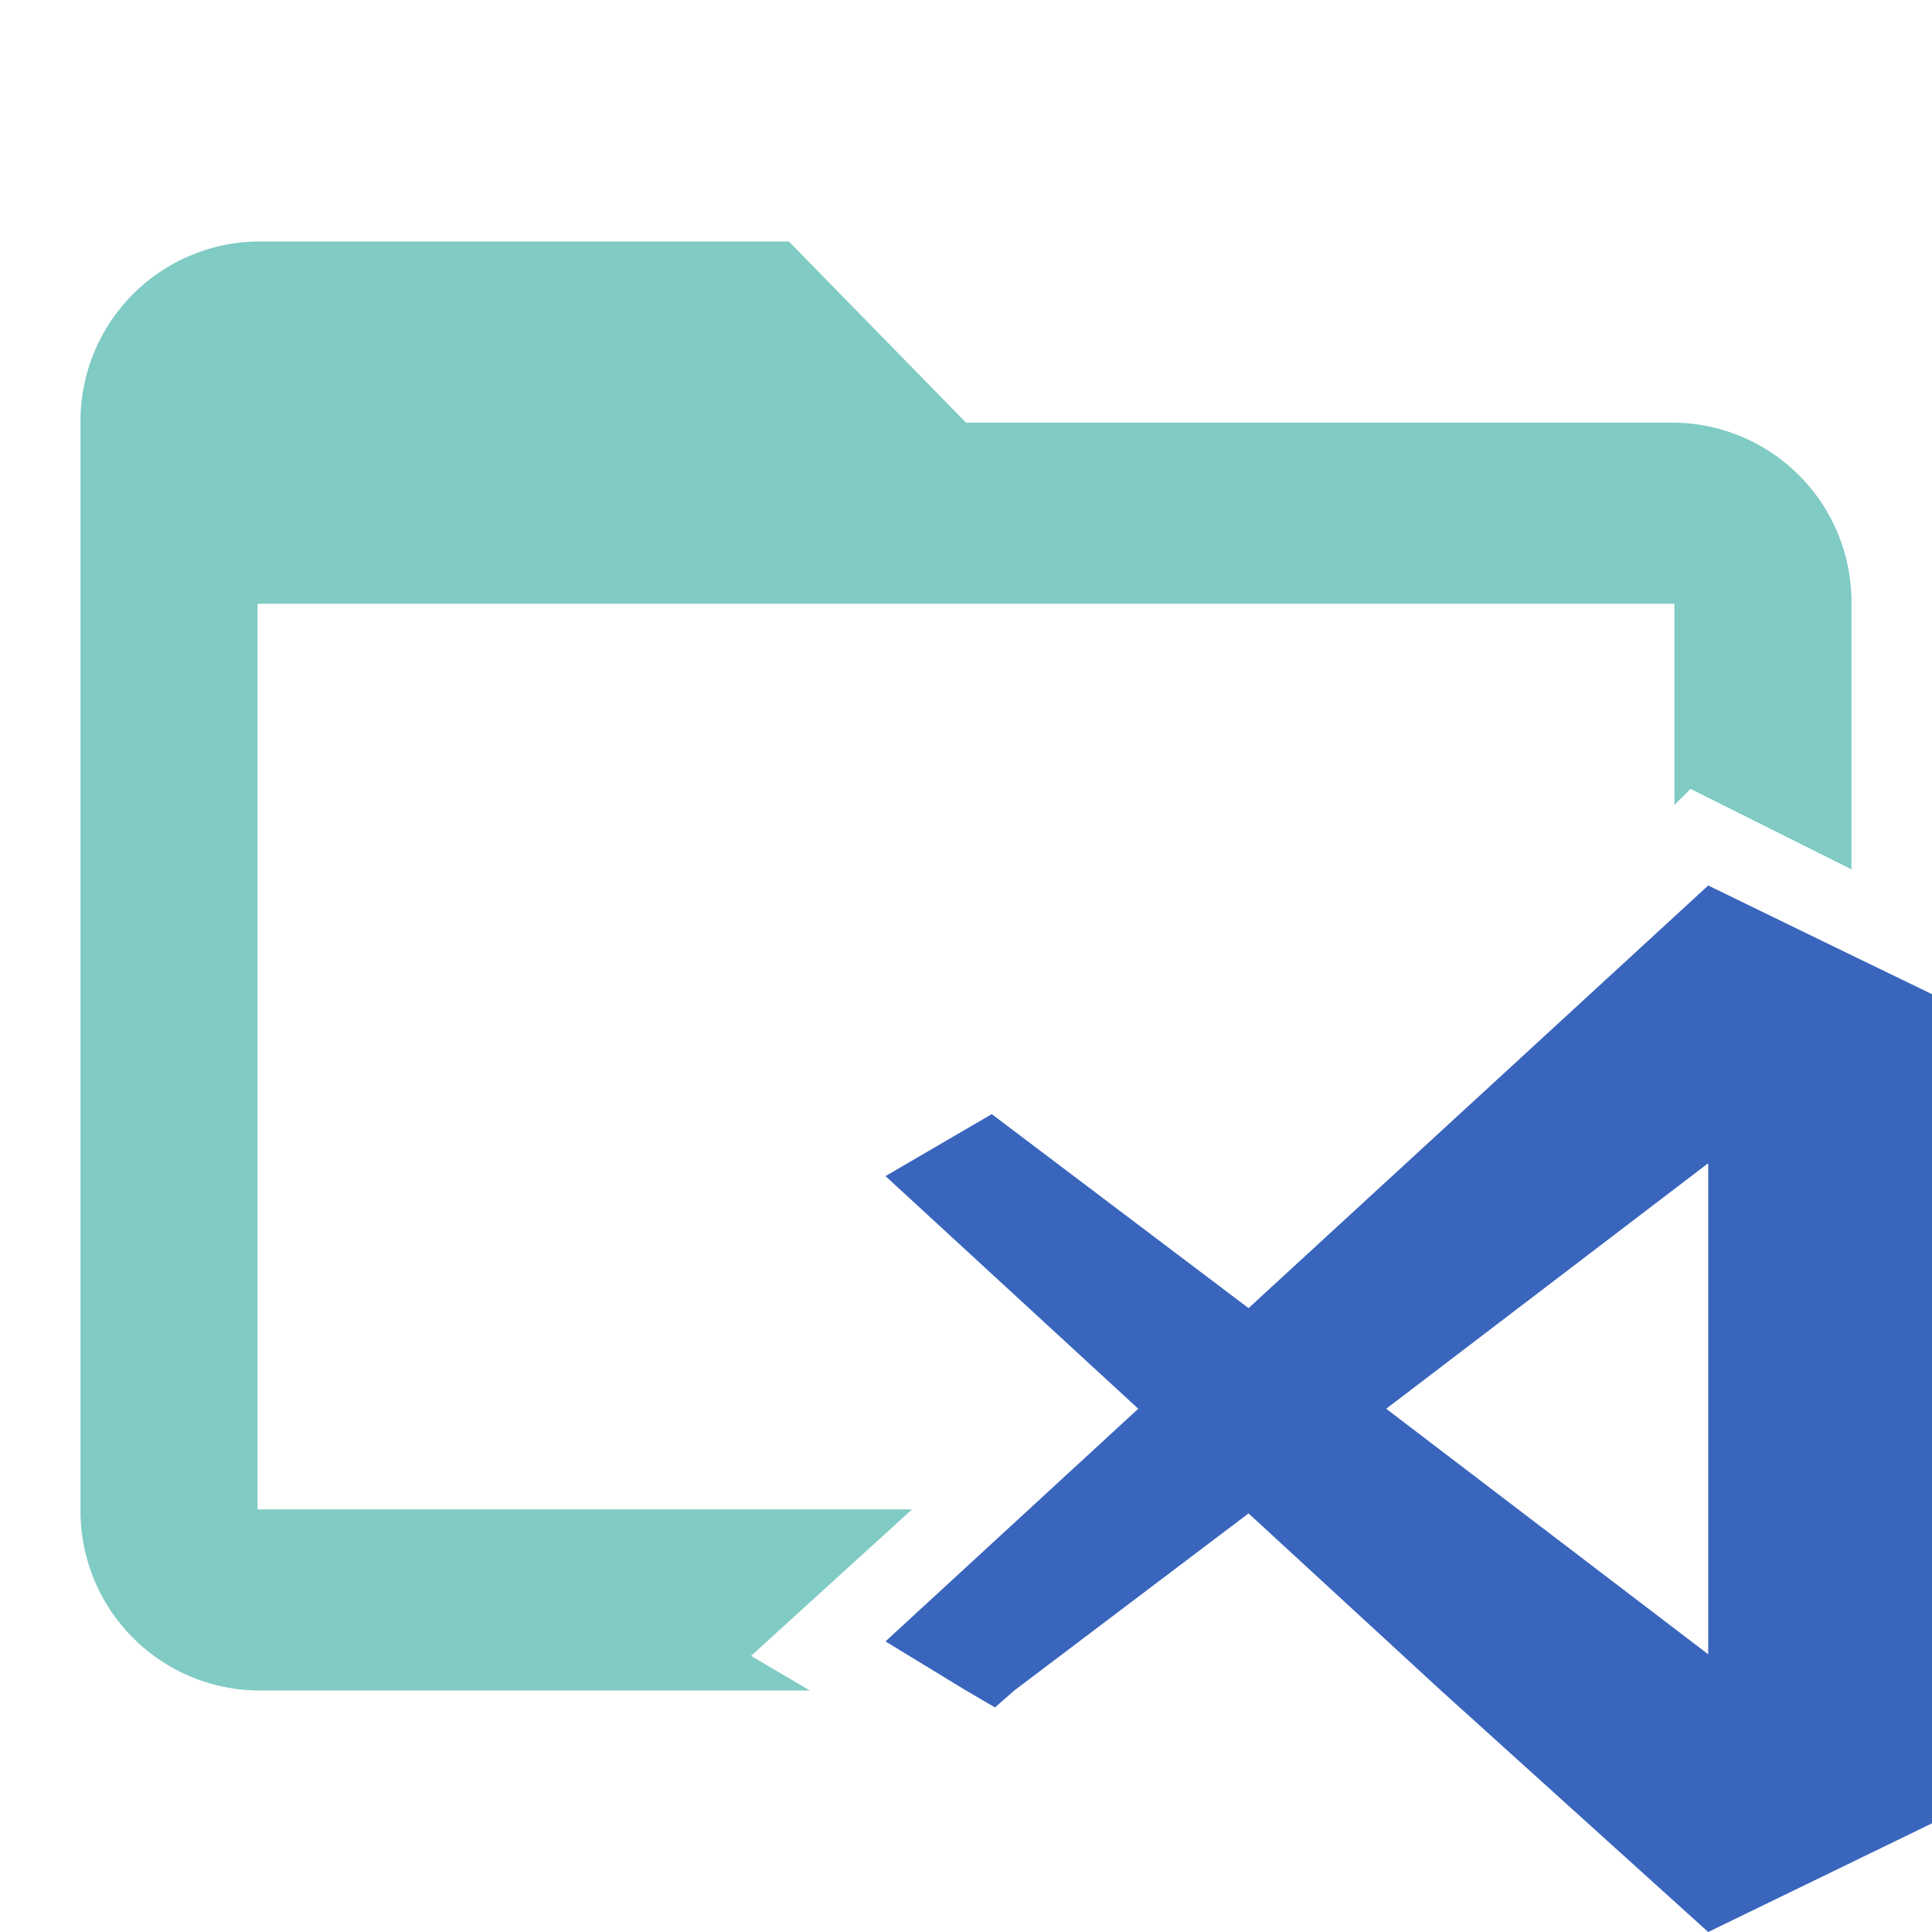 <svg id="Layer_1" data-name="Layer 1" xmlns="http://www.w3.org/2000/svg" viewBox="0 0 24 24"><defs><style>.cls-1{fill:#80cbc4;}.cls-2{fill:#3965bd;}</style></defs><title>folder_vscode_open</title><path class="cls-1" d="M9.33,20.57l2-1.82H3.2V7.5H20.8V10L21,9.8l2,1V7.5a2.23,2.23,0,0,0-2.2-2.25H12L9.8,3H3.2A2.23,2.23,0,0,0,1,5.25v13.5A2.23,2.23,0,0,0,3.2,21h6.86Z"/><path class="cls-2" d="M23.05,11.89,21.22,11l-5.71,5.25-3.19-2.41L11,14.61l3.14,2.89L11,20.39,12,21l.36.21L12.6,21l2.91-2.2L17.9,21,21.22,24,24,22.65V12.35Zm-1.83,2.56v6.1l-4-3.05Z"/></svg>